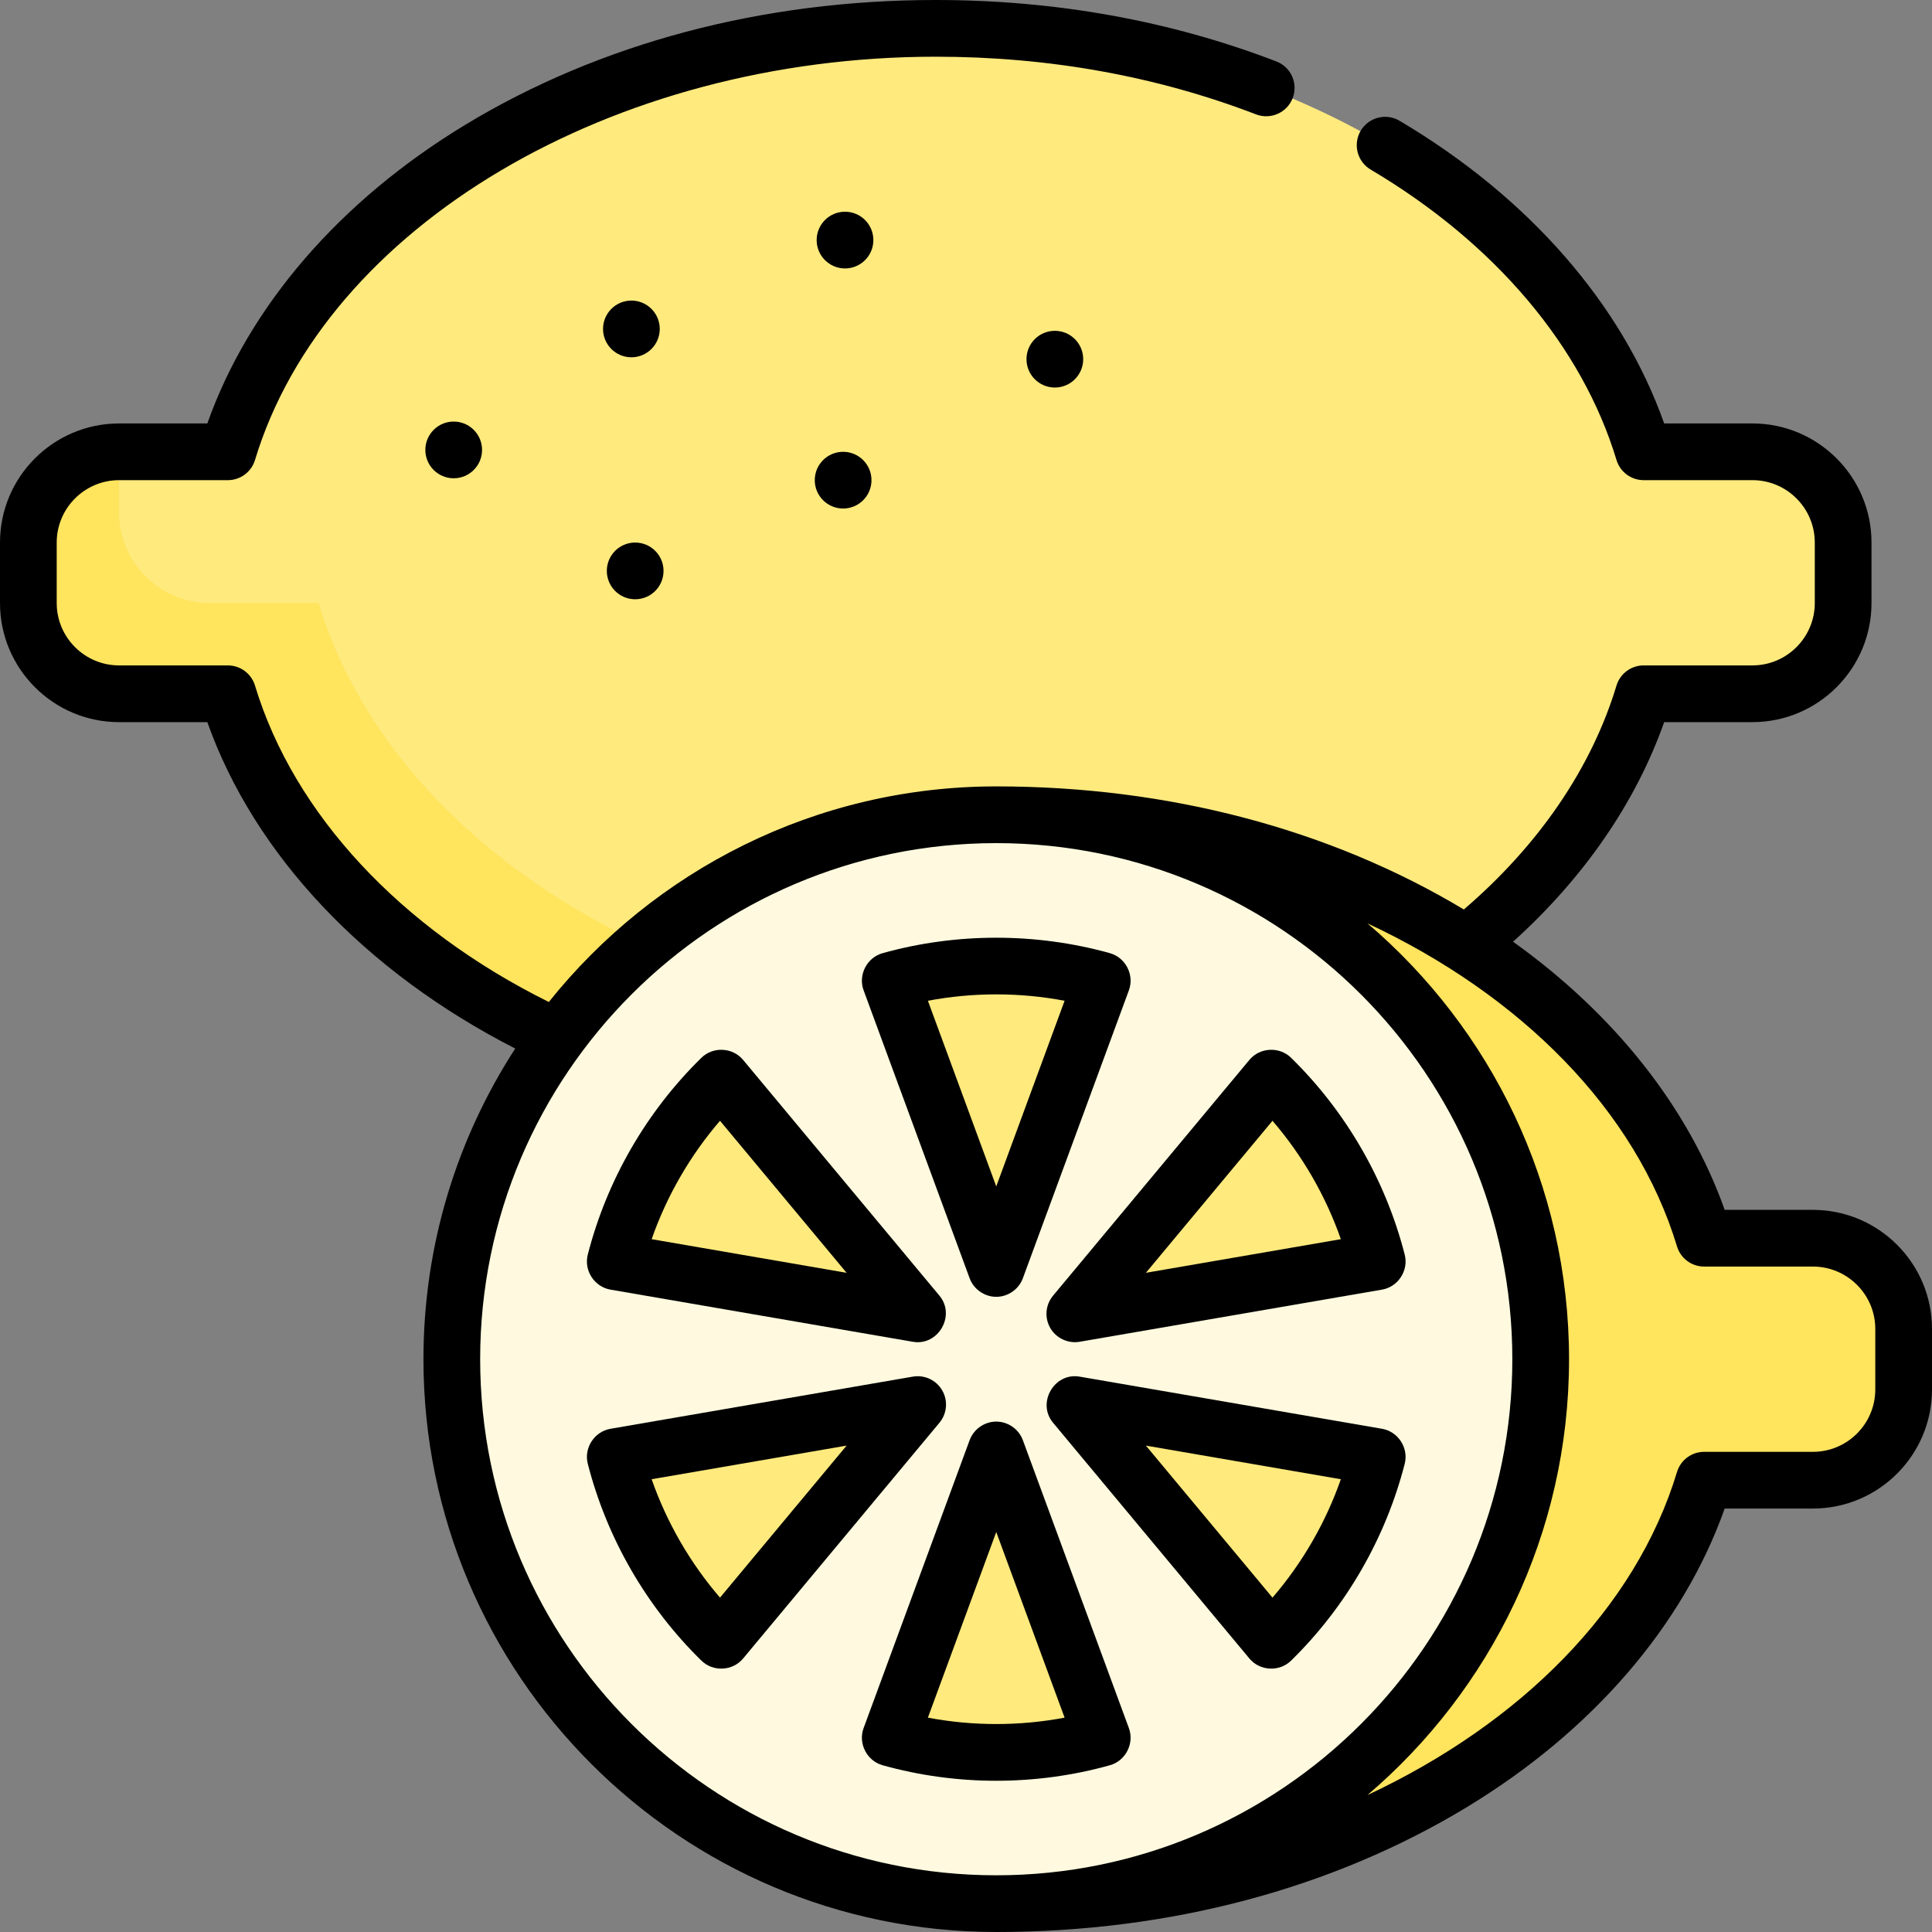 <?xml version="1.0" encoding="iso-8859-1"?>
<!-- Generator: Adobe Illustrator 19.0.0, SVG Export Plug-In . SVG Version: 6.00 Build 0)  -->
<svg version="1.1" id="Capa_1" xmlns="http://www.w3.org/2000/svg" xmlns:xlink="http://www.w3.org/1999/xlink" x="0px" y="0px"
	 viewBox="0 0 512 512" style="enable-background:new 0 0 512 512;" xml:space="preserve">
<rect x="0" y="0" width="512" height="512" fill="#808080" stroke="none"/>
<path style="fill:#FFEA7E;" d="M464.407,119.734h-28.821C416.145,55.482,339.537,7.515,247.984,7.515S79.824,55.482,60.383,119.734
	H31.562c-13.281,0-24.047,10.766-24.047,24.047v16.031c0,13.281,10.766,24.047,24.047,24.047h28.821
	c19.441,64.251,96.049,112.219,187.601,112.219s168.16-47.968,187.601-112.219h28.821c13.281,0,24.047-10.766,24.047-24.047v-16.031
	C488.454,130.5,477.688,119.734,464.407,119.734z"/>
<g>
	<path style="fill:#FFE45E;" d="M272.031,272.031c-91.553,0-168.16-47.968-187.601-112.219H55.609
		c-13.281,0-24.047-10.766-24.047-24.047v-16.031c-13.281,0-24.047,10.766-24.047,24.047v16.031
		c0,13.281,10.766,24.047,24.047,24.047h28.821c19.441,64.251,96.049,112.219,187.601,112.219
		c70.174,0,131.565-28.181,165.166-70.276C378.016,254.235,327.796,272.031,272.031,272.031z"/>
	<path style="fill:#FFE45E;" d="M264.016,504.485c91.553,0,168.16-47.968,187.601-112.219h28.821
		c13.281,0,24.047-10.766,24.047-24.047v-16.031c0-13.281-10.766-24.047-24.047-24.047h-28.821
		c-19.441-64.251-96.049-112.219-187.601-112.219"/>
</g>
<circle style="fill:#FFFADF;" cx="264.016" cy="360.204" r="144.282"/>
<g>
	<path style="fill:#FFEA7E;" d="M292.118,259.839c-8.94-2.498-18.365-3.839-28.102-3.839s-19.161,1.34-28.102,3.839l28.102,76.318
		L292.118,259.839z"/>
	<path style="fill:#FFEA7E;" d="M191.147,285.684c-6.634,6.494-12.506,13.985-17.375,22.418c-4.869,8.432-8.42,17.265-10.727,26.256
		l80.145,13.822L191.147,285.684z"/>
	<path style="fill:#FFEA7E;" d="M163.045,386.049c2.307,8.992,5.858,17.823,10.727,26.256c4.868,8.433,10.741,15.924,17.375,22.418
		l52.043-62.496L163.045,386.049z"/>
	<path style="fill:#FFEA7E;" d="M235.914,460.569c8.94,2.498,18.365,3.839,28.102,3.839c9.737,0,19.161-1.34,28.102-3.839
		l-28.102-76.318L235.914,460.569z"/>
	<path style="fill:#FFEA7E;" d="M336.884,434.723c6.634-6.494,12.506-13.985,17.375-22.418c4.869-8.432,8.42-17.265,10.727-26.256
		l-80.145-13.822L336.884,434.723z"/>
	<path style="fill:#FFEA7E;" d="M364.986,334.358c-2.307-8.992-5.858-17.823-10.727-26.256
		c-4.868-8.433-10.741-15.924-17.375-22.418l-52.043,62.496L364.986,334.358z"/>
</g>
<circle cx="223.937" cy="63.624" r="7.515"/>
<circle cx="168.329" cy="151.296" r="7.515"/>
<circle cx="120.235" cy="119.233" r="7.515"/>
<circle cx="167.327" cy="87.17" r="7.515"/>
<circle cx="223.436" cy="127.249" r="7.515"/>
<circle cx="279.546" cy="95.186" r="7.515"/>
<path d="M480.438,320.626h-23.382c-9.596-27.084-29.151-51.807-56.082-71.062c18.786-16.95,32.496-36.841,40.051-58.191h23.381
	c17.403,0,31.562-14.159,31.562-31.562v-16.031c0-17.403-14.159-31.562-31.562-31.562h-23.382
	c-11.201-31.63-35.908-59.95-70.127-80.209c-3.567-2.113-8.179-0.935-10.294,2.639c-2.114,3.57-0.933,8.18,2.639,10.294
	c32.886,19.469,56.023,46.802,65.149,76.965c0.959,3.17,3.881,5.338,7.193,5.338h28.821c9.116,0,16.532,7.415,16.532,16.532v16.031
	c0,9.116-7.417,16.532-16.532,16.532h-28.822c-3.312,0-6.234,2.168-7.193,5.338c-6.61,21.846-20.566,42.283-40.455,59.344
	c-35.56-21.339-78.384-32.619-123.921-32.619c-47.928,0-90.731,22.334-118.571,57.134c-39.319-19.494-67.582-49.858-77.868-83.858
	c-0.959-3.17-3.881-5.338-7.193-5.338H31.562c-9.117,0-16.532-7.416-16.532-16.532v-16.031c0-9.116,7.415-16.532,16.532-16.532
	h28.822c3.312,0,6.234-2.168,7.193-5.338c18.738-61.931,94.61-106.881,180.407-106.881c29.923,0,58.481,5.142,84.881,15.284
	c3.876,1.487,8.221-0.446,9.709-4.32c1.488-3.875-0.445-8.221-4.32-9.709C310.129,5.479,279.757,0,247.984,0
	C202.1,0,158.966,11.447,123.247,33.104c-33.25,20.158-57.31,48.089-68.303,79.116H31.562C14.159,112.219,0,126.378,0,143.781
	v16.031c0,17.403,14.159,31.562,31.562,31.562h23.383c12.457,35.12,41.738,66.143,81.597,86.503
	c-15.379,23.731-24.322,52.003-24.322,82.327c0,83.7,68.096,151.796,151.796,151.796c45.885,0,89.018-11.447,124.738-33.104
	c33.25-20.158,57.31-48.089,68.303-79.116h23.382c17.403,0,31.562-14.159,31.562-31.562v-16.031
	C512,334.785,497.841,320.626,480.438,320.626z M127.249,360.204c0-75.414,61.353-136.767,136.767-136.767
	s136.767,61.353,136.767,136.767S339.43,496.971,264.016,496.971S127.249,435.618,127.249,360.204z M496.971,368.219
	c0,9.116-7.417,16.532-16.532,16.532h-28.822c-3.312,0-6.234,2.168-7.193,5.338c-10.956,36.211-41.45,66.61-82.034,85.619
	c32.669-27.863,53.423-69.303,53.423-115.506s-20.755-87.642-53.423-115.506c40.584,19.009,71.079,49.41,82.034,85.619
	c0.959,3.17,3.881,5.338,7.193,5.338h28.822c9.116,0,16.532,7.417,16.532,16.532V368.219z"/>
<path d="M256.964,338.754c1.076,2.923,3.939,4.918,7.052,4.918s5.976-1.996,7.052-4.918l28.102-76.319
	c1.496-4.062-0.871-8.672-5.031-9.834c-19.55-5.46-40.697-5.46-60.247,0c-4.159,1.162-6.527,5.772-5.031,9.834L256.964,338.754z
	 M282.13,265.212l-18.114,49.197l-18.114-49.197C257.803,262.956,270.228,262.956,282.13,265.212z"/>
<path d="M161.768,341.764l80.146,13.822c6.732,1.171,11.424-6.963,7.052-12.214l-52.043-62.496
	c-2.768-3.323-7.941-3.586-11.032-0.562c-7.25,7.097-13.517,15.182-18.626,24.031c-5.109,8.848-8.978,18.318-11.499,28.146
	C154.691,336.681,157.511,341.03,161.768,341.764z M180.281,311.859c3.051-5.283,6.576-10.251,10.528-14.84l33.549,40.287
	l-51.664-8.91C174.691,322.68,177.23,317.142,180.281,311.859z"/>
<path d="M249.699,368.47c-1.573-2.727-4.681-4.184-7.785-3.648l-80.146,13.822c-4.258,0.733-7.078,5.082-6.002,9.273
	c2.522,9.828,6.39,19.298,11.499,28.146c5.109,8.849,11.376,16.934,18.626,24.031c3.091,3.024,8.265,2.758,11.032-0.562
	l52.043-62.496C250.98,374.617,251.273,371.197,249.699,368.47z M190.809,423.388c-3.951-4.588-7.477-9.556-10.528-14.84
	c-3.051-5.284-5.59-10.821-7.588-16.537l51.664-8.91L190.809,423.388z"/>
<path d="M294.139,467.808c4.16-1.162,6.526-5.773,5.03-9.834l-28.102-76.319c-1.076-2.923-3.939-4.918-7.052-4.918
	s-5.976,1.996-7.052,4.918l-28.103,76.318c-1.496,4.062,0.87,8.672,5.03,9.834c9.775,2.73,19.911,4.115,30.125,4.115
	C274.233,471.922,284.368,470.537,294.139,467.808z M264.016,405.998l18.115,49.198c-11.899,2.254-24.33,2.255-36.231-0.001
	L264.016,405.998z"/>
<path d="M366.263,378.644l-80.146-13.822c-6.731-1.167-11.425,6.962-7.052,12.214l52.043,62.496c2.765,3.32,7.94,3.586,11.032,0.562
	c7.25-7.097,13.517-15.182,18.626-24.031c5.109-8.848,8.978-18.318,11.499-28.146C373.34,383.726,370.521,379.377,366.263,378.644z
	 M347.75,408.548c-3.051,5.283-6.576,10.251-10.528,14.84l-33.549-40.287l51.664,8.91
	C353.34,397.727,350.801,403.265,347.75,408.548z"/>
<path d="M278.333,351.937c1.556,2.696,4.715,4.181,7.785,3.648l80.146-13.822c4.258-0.733,7.078-5.082,6.002-9.273
	c-2.522-9.828-6.39-19.298-11.499-28.146c-5.109-8.849-11.376-16.934-18.626-24.031c-3.09-3.024-8.263-2.76-11.032,0.562
	l-52.042,62.495C277.051,345.79,276.759,349.21,278.333,351.937z M337.223,297.019c3.951,4.588,7.477,9.556,10.528,14.84
	s5.59,10.821,7.588,16.537l-51.664,8.91L337.223,297.019z"/>
<g>
</g>
<g>
</g>
<g>
</g>
<g>
</g>
<g>
</g>
<g>
</g>
<g>
</g>
<g>
</g>
<g>
</g>
<g>
</g>
<g>
</g>
<g>
</g>
<g>
</g>
<g>
</g>
<g>
</g>
</svg>
